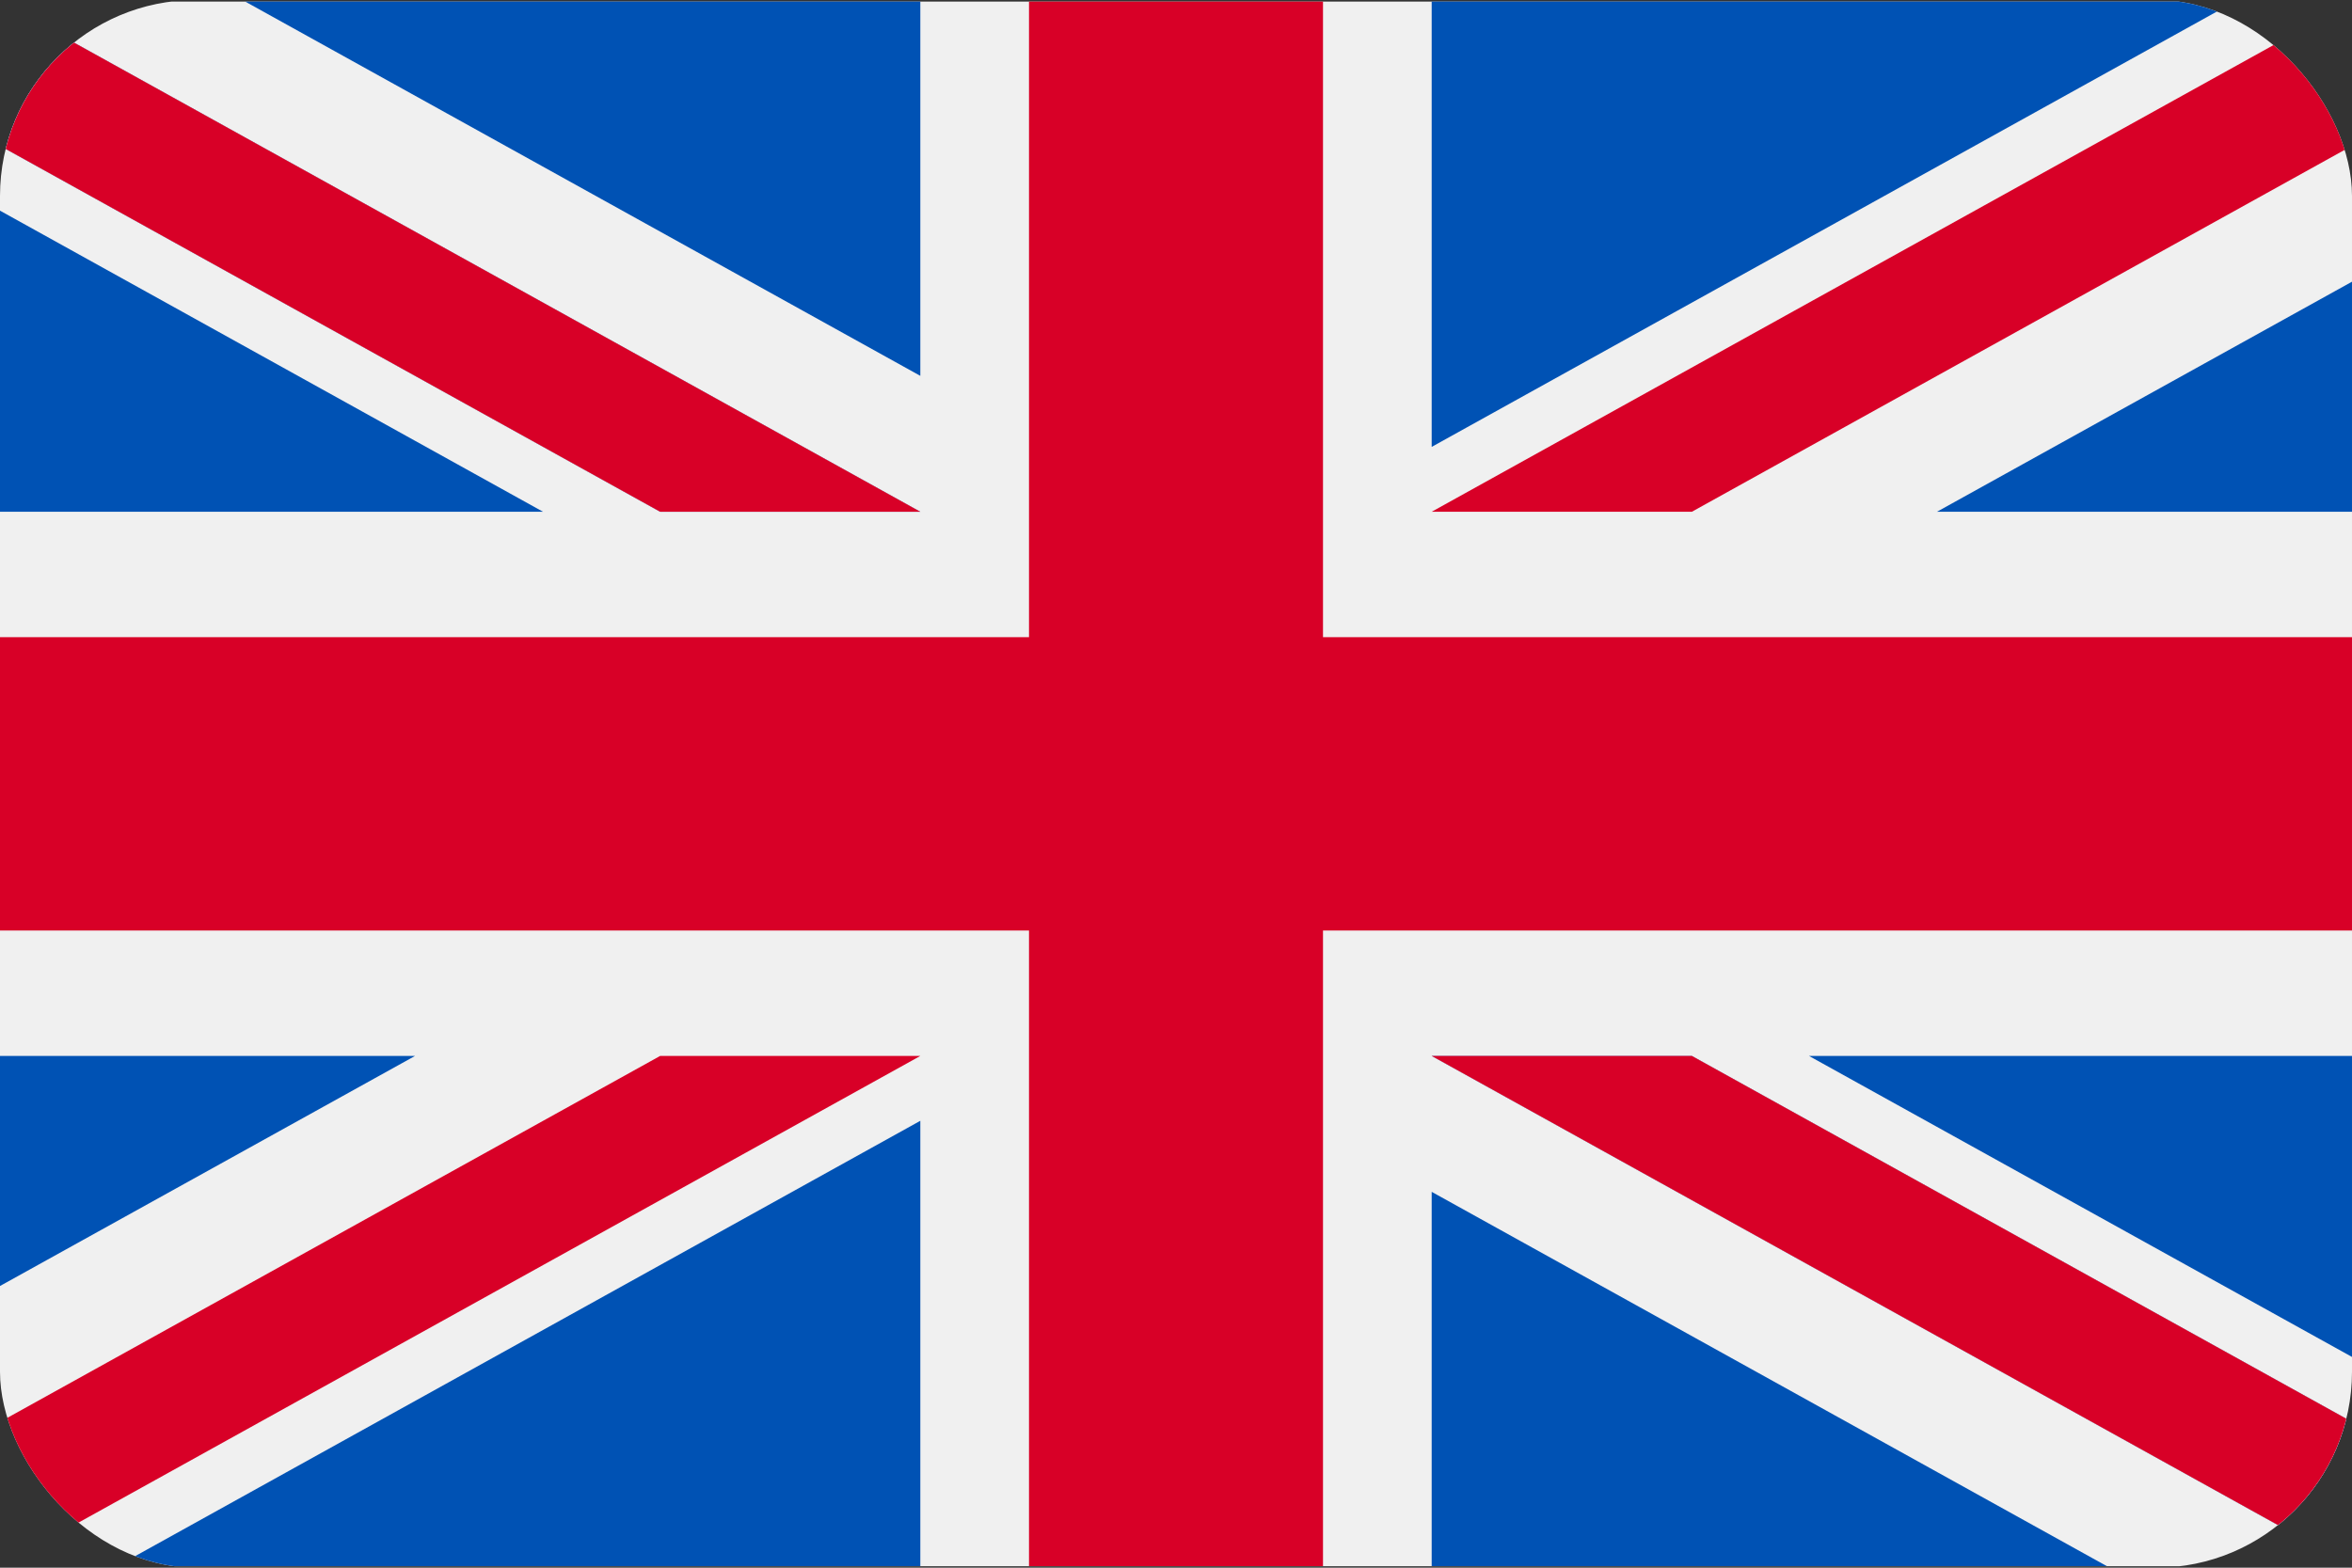 <svg width="24" height="16" viewBox="0 0 24 16" fill="none" xmlns="http://www.w3.org/2000/svg">
<rect x="0" y="0" width="24" height="16" fill="#333333" stroke="none"/>
<g clip-path="url(#clip0_3386_2790)">
<path d="M24 0.016H0V15.985H24V0.016Z" fill="#F0F0F0"/>
<path d="M13.5 0.016H10.5V6.503H0V9.497H10.5V15.984H13.5V9.497H24V6.503H13.5V0.016Z" fill="#D80027"/>
<path d="M18.459 10.777L24 13.849V10.777H18.459Z" fill="#0052B4"/>
<path d="M14.609 10.777L24 15.984V14.512L17.264 10.777H14.609Z" fill="#0052B4"/>
<path d="M21.498 15.984L14.609 12.164V15.984H21.498Z" fill="#0052B4"/>
<path d="M14.609 10.777L24 15.984V14.512L17.264 10.777H14.609Z" fill="#F0F0F0"/>
<path d="M14.609 10.777L24 15.984V14.512L17.264 10.777H14.609Z" fill="#D80027"/>
<path d="M4.235 10.777L0 13.125V10.777H4.235Z" fill="#0052B4"/>
<path d="M9.391 11.439V15.984H1.195L9.391 11.439Z" fill="#0052B4"/>
<path d="M6.736 10.777L0 14.512V15.984L9.391 10.777H6.736Z" fill="#D80027"/>
<path d="M5.541 5.223L0 2.15V5.223H5.541Z" fill="#0052B4"/>
<path d="M9.391 5.223L0 0.016V1.488L6.736 5.223H9.391Z" fill="#0052B4"/>
<path d="M2.502 0.016L9.391 3.836V0.016H2.502Z" fill="#0052B4"/>
<path d="M9.391 5.223L0 0.016V1.488L6.736 5.223H9.391Z" fill="#F0F0F0"/>
<path d="M9.391 5.223L0 0.016V1.488L6.736 5.223H9.391Z" fill="#D80027"/>
<path d="M19.765 5.223L24 2.875V5.223H19.765Z" fill="#0052B4"/>
<path d="M14.609 4.561V0.016H22.805L14.609 4.561Z" fill="#0052B4"/>
<path d="M17.264 5.223L24 1.488V0.016L14.609 5.223H17.264Z" fill="#D80027"/>
</g>
<defs>
<clipPath id="clip0_3386_2790">
<rect width="24" height="16" rx="2" fill="white"/>
</clipPath>
</defs>
</svg>

